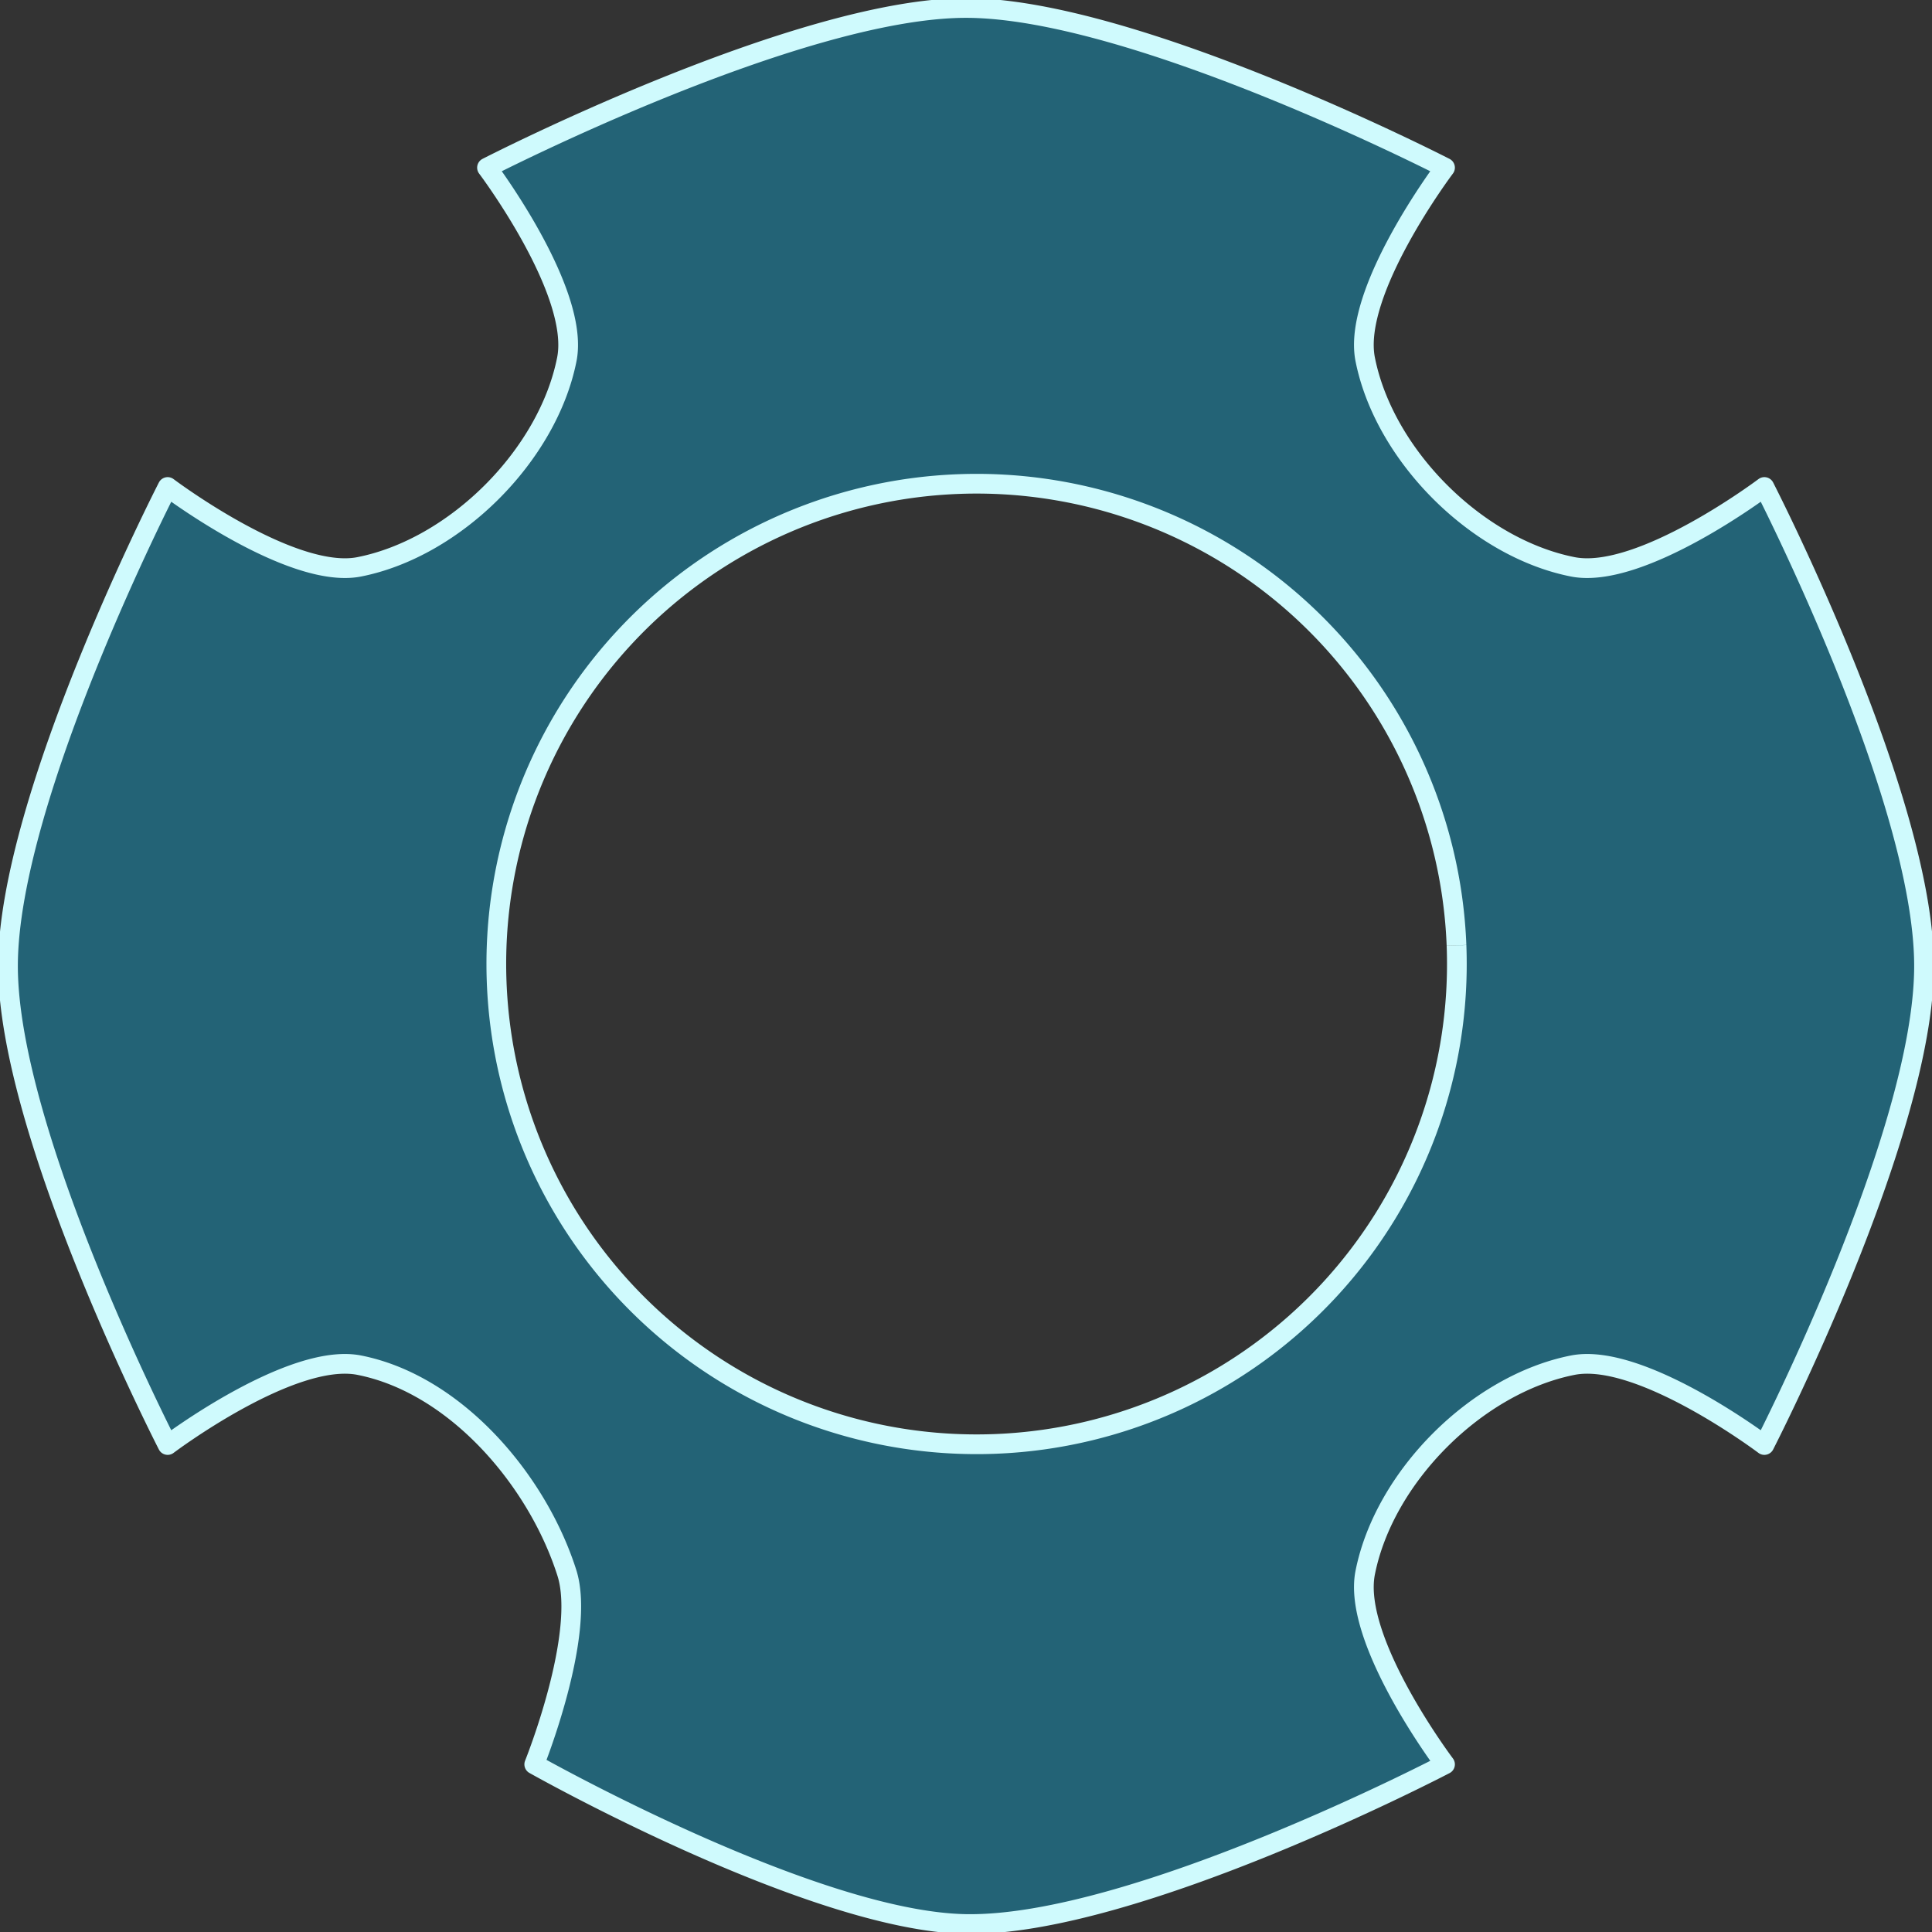<?xml version="1.0" encoding="UTF-8" standalone="no"?>
<!-- Created with Inkscape (http://www.inkscape.org/) -->

<svg version="1.1" id="svg1" width="196" height="196" viewBox="0 0 196 196" sodipodi:docname="Map.svg" inkscape:version="1.3.2 (091e20e, 2023-11-25, custom)"
   xmlns:inkscape="http://www.inkscape.org/namespaces/inkscape"
   xmlns:sodipodi="http://sodipodi.sourceforge.net/DTD/sodipodi-0.dtd"
   xmlns="http://www.w3.org/2000/svg"
   xmlns:svg="http://www.w3.org/2000/svg">
   <rect x="0" y="0" width="196" height="196" fill="#333333" stroke="none"/>
   <defs id="defs1" />
   <sodipodi:namedview id="namedview1" pagecolor="#ffffff" bordercolor="#000000" borderopacity="0.25" inkscape:showpageshadow="2" inkscape:pageopacity="0.0" inkscape:pagecheckerboard="0" inkscape:deskcolor="#d1d1d1" inkscape:zoom="3.1045919" inkscape:cx="13.045193" inkscape:cy="79.076416" inkscape:window-width="2560" inkscape:window-height="1494" inkscape:window-x="-11" inkscape:window-y="-11" inkscape:window-maximized="1" inkscape:current-layer="g1" />
   <g inkscape:groupmode="layer" inkscape:label="Image" id="g1">
      <path id="path2" style="fill:#236376;fill-opacity:1;stroke:#cffafd;stroke-width:2;stroke-linejoin:round;stroke-dasharray:none;stroke-dashoffset:2.267;stroke-opacity:1" d="M 147.762,95.917 A 48.723,48.723 0 0 1 100.958,146.484 48.723,48.723 0 0 1 50.388,99.682 48.723,48.723 0 0 1 97.187,49.11 48.723,48.723 0 0 1 147.762,95.907 M 17.009,49.405 c 0,0 -16.198,31.52 -16.198,48.595 0,17.074 16.198,48.595 16.198,48.595 0,0 12.552,-9.461 19.438,-8.099 9.738,1.926 18.044,11.6 21.058,21.058 1.995,6.262 -3.306,19.438 -3.306,19.438 0,0 28.237,15.946 43.802,16.198 17.072,0.277 48.595,-16.198 48.595,-16.198 0,0 -9.461,-12.552 -8.099,-19.438 1.926,-9.738 11.32,-19.131 21.058,-21.058 6.886,-1.362 19.438,8.099 19.438,8.099 0,0 16.198,-31.52 16.198,-48.595 0,-17.074 -16.198,-48.595 -16.198,-48.595 0,0 -12.552,9.461 -19.438,8.099 -9.738,-1.926 -19.131,-11.32 -21.058,-21.058 -1.362,-6.886 8.099,-19.438 8.099,-19.438 0,0 -31.52,-16.198 -48.595,-16.198 -17.074,0 -48.595,16.198 -48.595,16.198 0,0 9.461,12.552 8.099,19.438 C 55.578,46.184 46.185,55.577 36.447,57.504 29.561,58.866 17.009,49.405 17.009,49.405 Z" />
   </g>
</svg>
